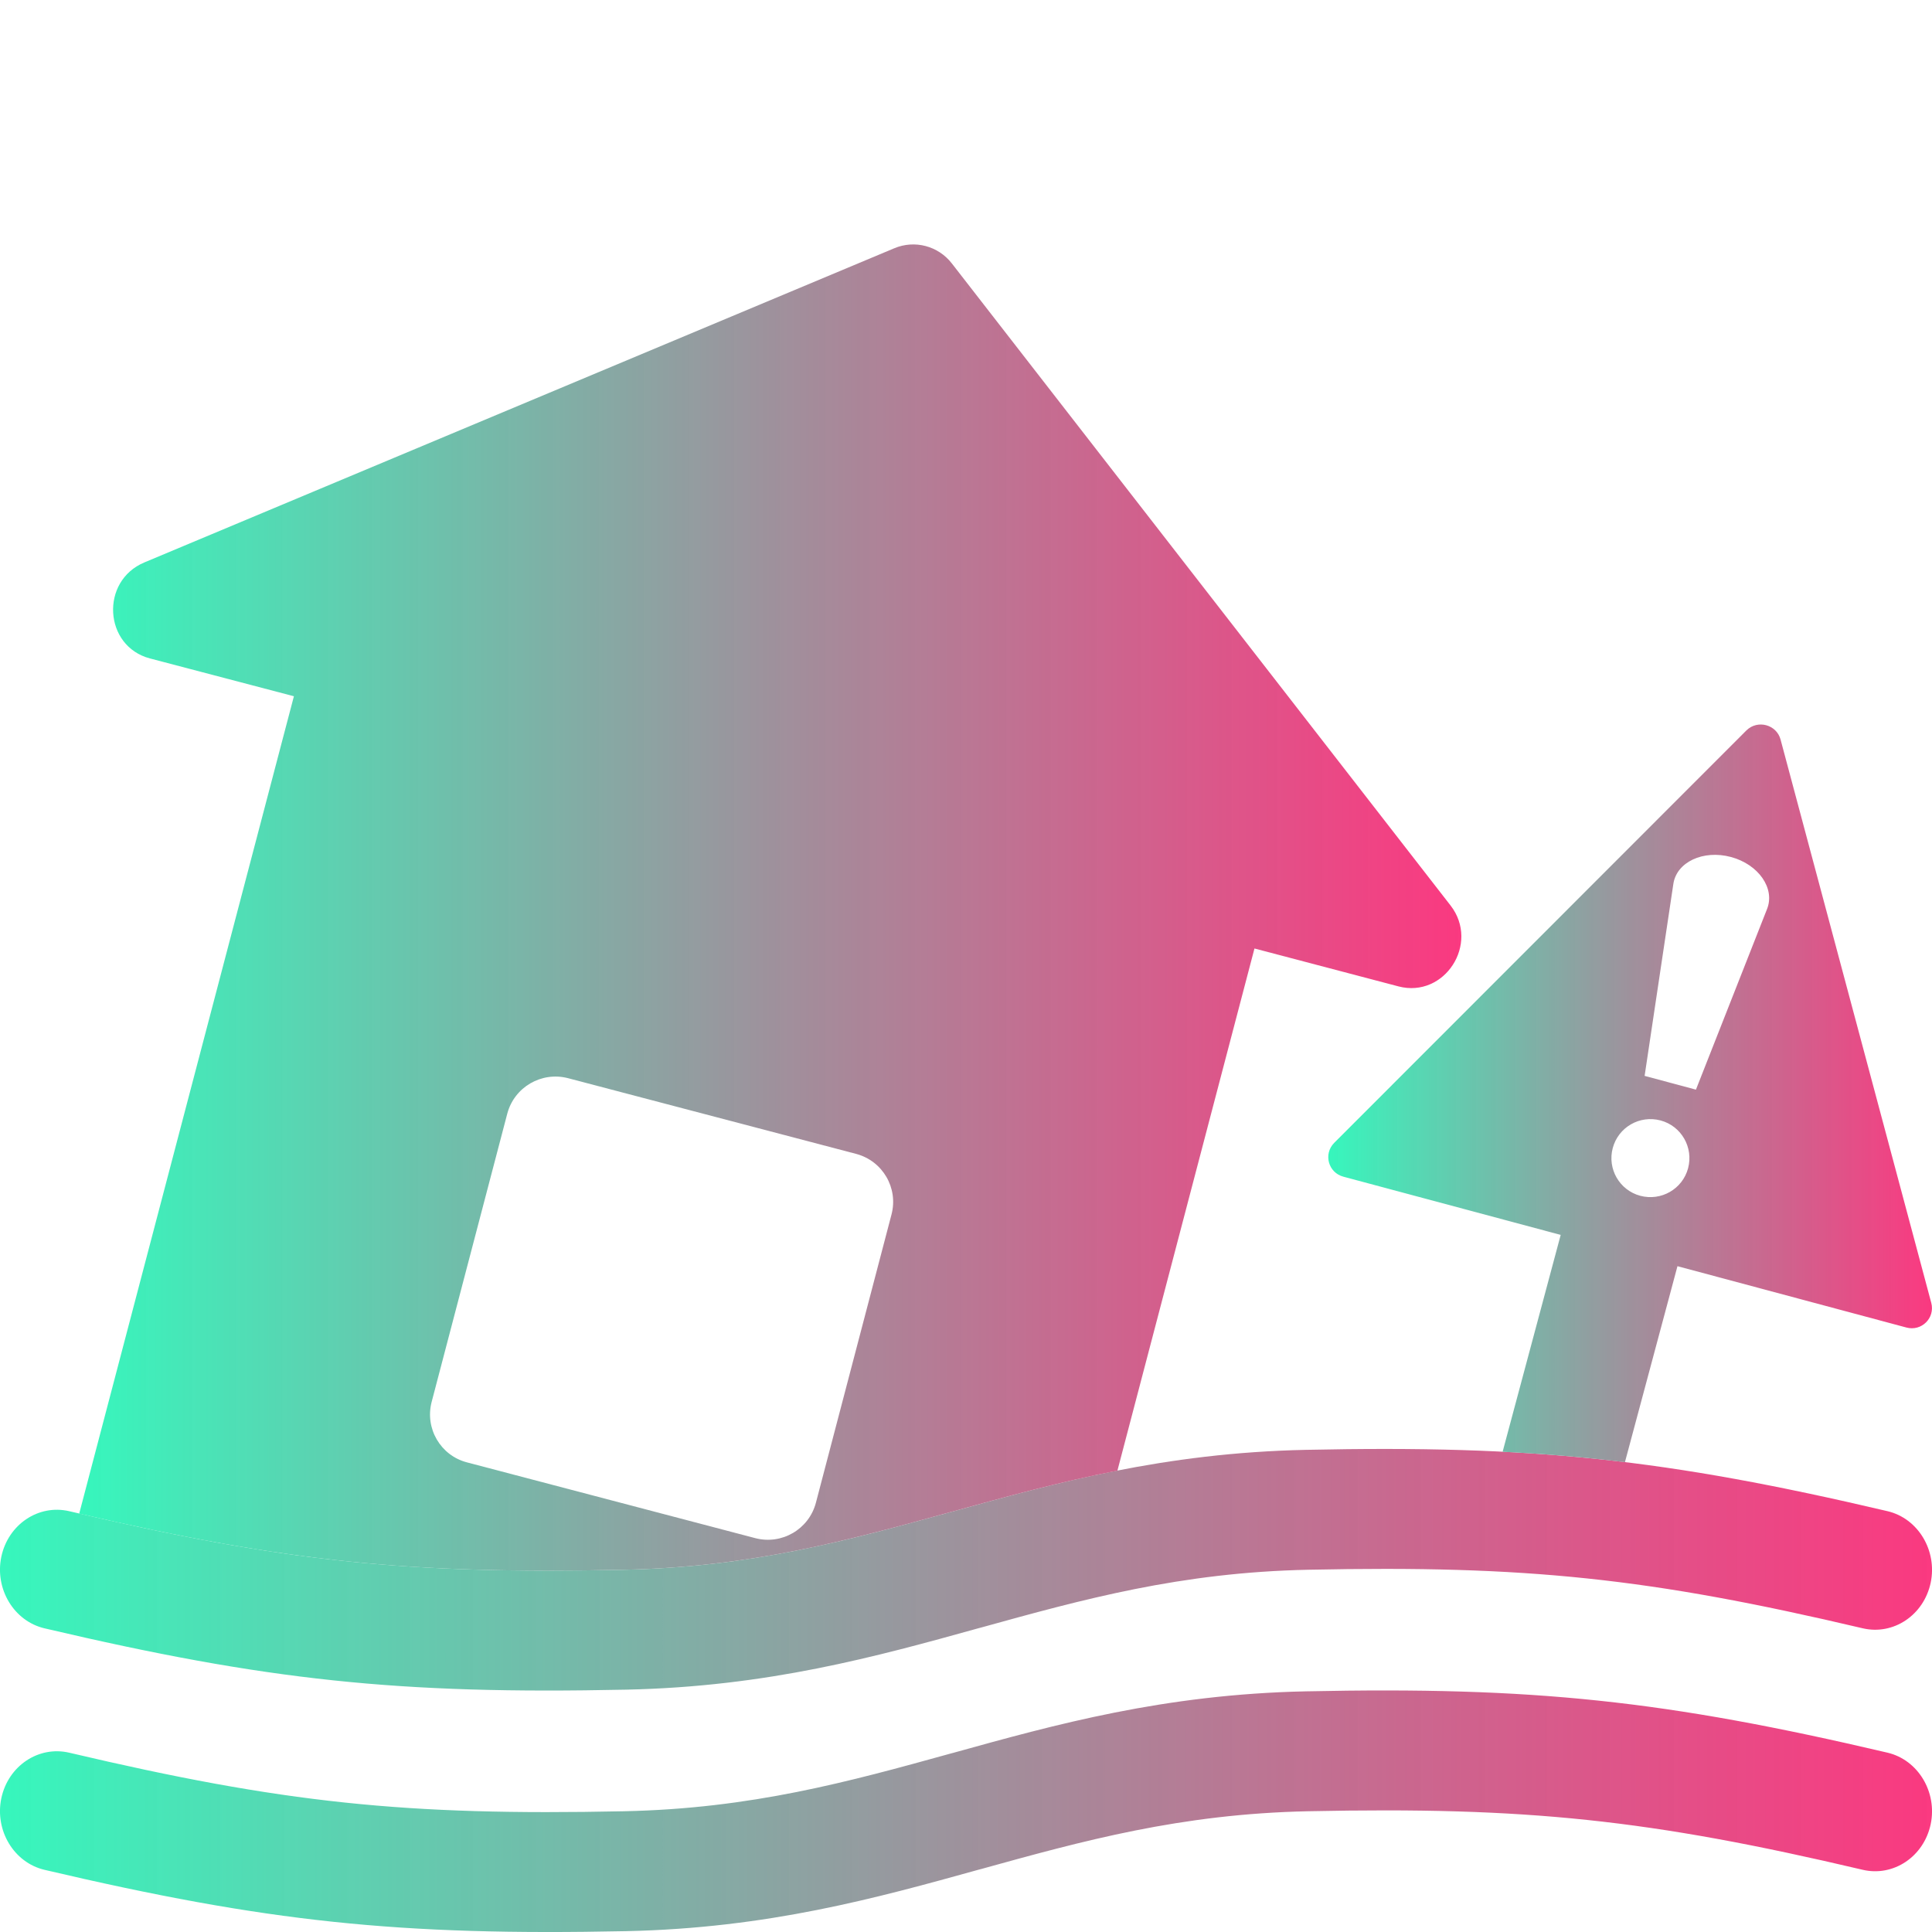<svg xmlns="http://www.w3.org/2000/svg" xmlns:xlink="http://www.w3.org/1999/xlink" width="16" height="16" viewBox="0 0 16 16" fill="none">
<path     fill="#000000" fill-opacity="0" d="M0 16L16 16L16 0L0 0L0 16Z">
</path>
<path     fill="#000000" fill-opacity="0" d="M0 16L16 16L16 0L0 0L0 16Z">
</path>
<path d="M10.833 13C12.642 12.962 13.661 13.069 15.427 13.485C15.681 13.544 15.932 13.376 15.989 13.108C16.045 12.841 15.885 12.575 15.632 12.515C13.792 12.083 12.698 11.967 10.814 12.007C9.64 12.032 8.742 12.281 7.892 12.517L7.88 12.52C7.028 12.756 6.223 12.978 5.167 13C3.358 13.038 2.339 12.931 0.573 12.515C0.319 12.456 0.068 12.624 0.011 12.892C-0.045 13.159 0.115 13.425 0.368 13.485C2.208 13.917 3.302 14.033 5.186 13.993C6.36 13.968 7.258 13.719 8.108 13.483L8.12 13.48C8.972 13.244 9.777 13.022 10.833 13ZM10.833 15C12.642 14.962 13.661 15.069 15.427 15.485C15.681 15.544 15.932 15.376 15.989 15.108C16.045 14.841 15.885 14.575 15.632 14.515C13.792 14.083 12.698 13.967 10.814 14.007C9.64 14.032 8.742 14.281 7.892 14.517L7.88 14.52C7.028 14.756 6.223 14.978 5.167 15C3.358 15.038 2.339 14.931 0.573 14.515C0.319 14.456 0.068 14.624 0.011 14.892C-0.045 15.159 0.115 15.425 0.368 15.485C2.208 15.917 3.302 16.032 5.186 15.993C6.36 15.968 7.258 15.719 8.108 15.483L8.12 15.48C8.972 15.244 9.777 15.022 10.833 15Z" fill-rule="evenodd" style="mix-blend-mode:normal" fill="url(#linear_fill_CD-RP4RX4Ezykb-t_uuua)" >
</path>
<path d="M7.406 2.056L1.195 4.658C0.828 4.812 0.859 5.352 1.242 5.453L2.434 5.766L0.656 12.535C2.372 12.934 3.387 13.038 5.167 13C6.223 12.978 7.028 12.756 7.88 12.52L7.892 12.517C8.324 12.397 8.768 12.274 9.254 12.179L10.389 7.855L11.582 8.169C11.964 8.269 12.257 7.814 12.013 7.499L7.883 2.182C7.77 2.036 7.575 1.985 7.406 2.056ZM4.704 8.929L7.09 9.556C7.31 9.614 7.441 9.839 7.383 10.058L6.757 12.445C6.699 12.665 6.474 12.796 6.254 12.738L3.868 12.111C3.648 12.054 3.517 11.829 3.575 11.609L4.201 9.223C4.259 9.003 4.484 8.872 4.704 8.929Z"  style="mix-blend-mode:normal" fill="url(#linear_fill_JsMeffio9pgNkt812DBAL)" >
</path>
<path d="M14.746 6.125C14.713 6 14.555 5.958 14.463 6.049L11.049 9.465C10.958 9.557 11 9.712 11.126 9.745L12.925 10.227L12.444 12.023C12.791 12.04 13.123 12.068 13.457 12.109L13.892 10.486L15.788 10.994C15.913 11.028 16.027 10.915 15.994 10.79L14.746 6.125ZM13.858 7.32C13.885 7.139 14.105 7.036 14.334 7.097C14.563 7.158 14.702 7.357 14.634 7.528L14.045 9.024L13.62 8.91L13.858 7.32ZM13.98 9.675C13.934 9.847 13.757 9.949 13.584 9.903C13.412 9.857 13.31 9.68 13.356 9.508C13.402 9.335 13.579 9.233 13.752 9.279C13.924 9.325 14.026 9.502 13.98 9.675Z"  style="mix-blend-mode:normal" fill="url(#linear_fill_OgdUzj7jg62kmj-x3ga2J)" >
</path>
<defs>
<linearGradient id="linear_fill_CD-RP4RX4Ezykb-t_uuua" x1="0" y1="14" x2="16" y2="14" gradientUnits="userSpaceOnUse">
<stop offset="0" stop-color="#36F7BD"  />
<stop offset="1" stop-color="#FA1E6F" stop-opacity="0.88" />
</linearGradient>
<linearGradient id="linear_fill_JsMeffio9pgNkt812DBAL" x1="0.656" y1="7.514" x2="12.107" y2="7.514" gradientUnits="userSpaceOnUse">
<stop offset="0" stop-color="#36F7BD"  />
<stop offset="1" stop-color="#FA1E6F" stop-opacity="0.88" />
</linearGradient>
<linearGradient id="linear_fill_OgdUzj7jg62kmj-x3ga2J" x1="11" y1="9.055" x2="16" y2="9.055" gradientUnits="userSpaceOnUse">
<stop offset="0" stop-color="#36F7BD"  />
<stop offset="1" stop-color="#FA1E6F" stop-opacity="0.88" />
</linearGradient>
</defs>
</svg>
